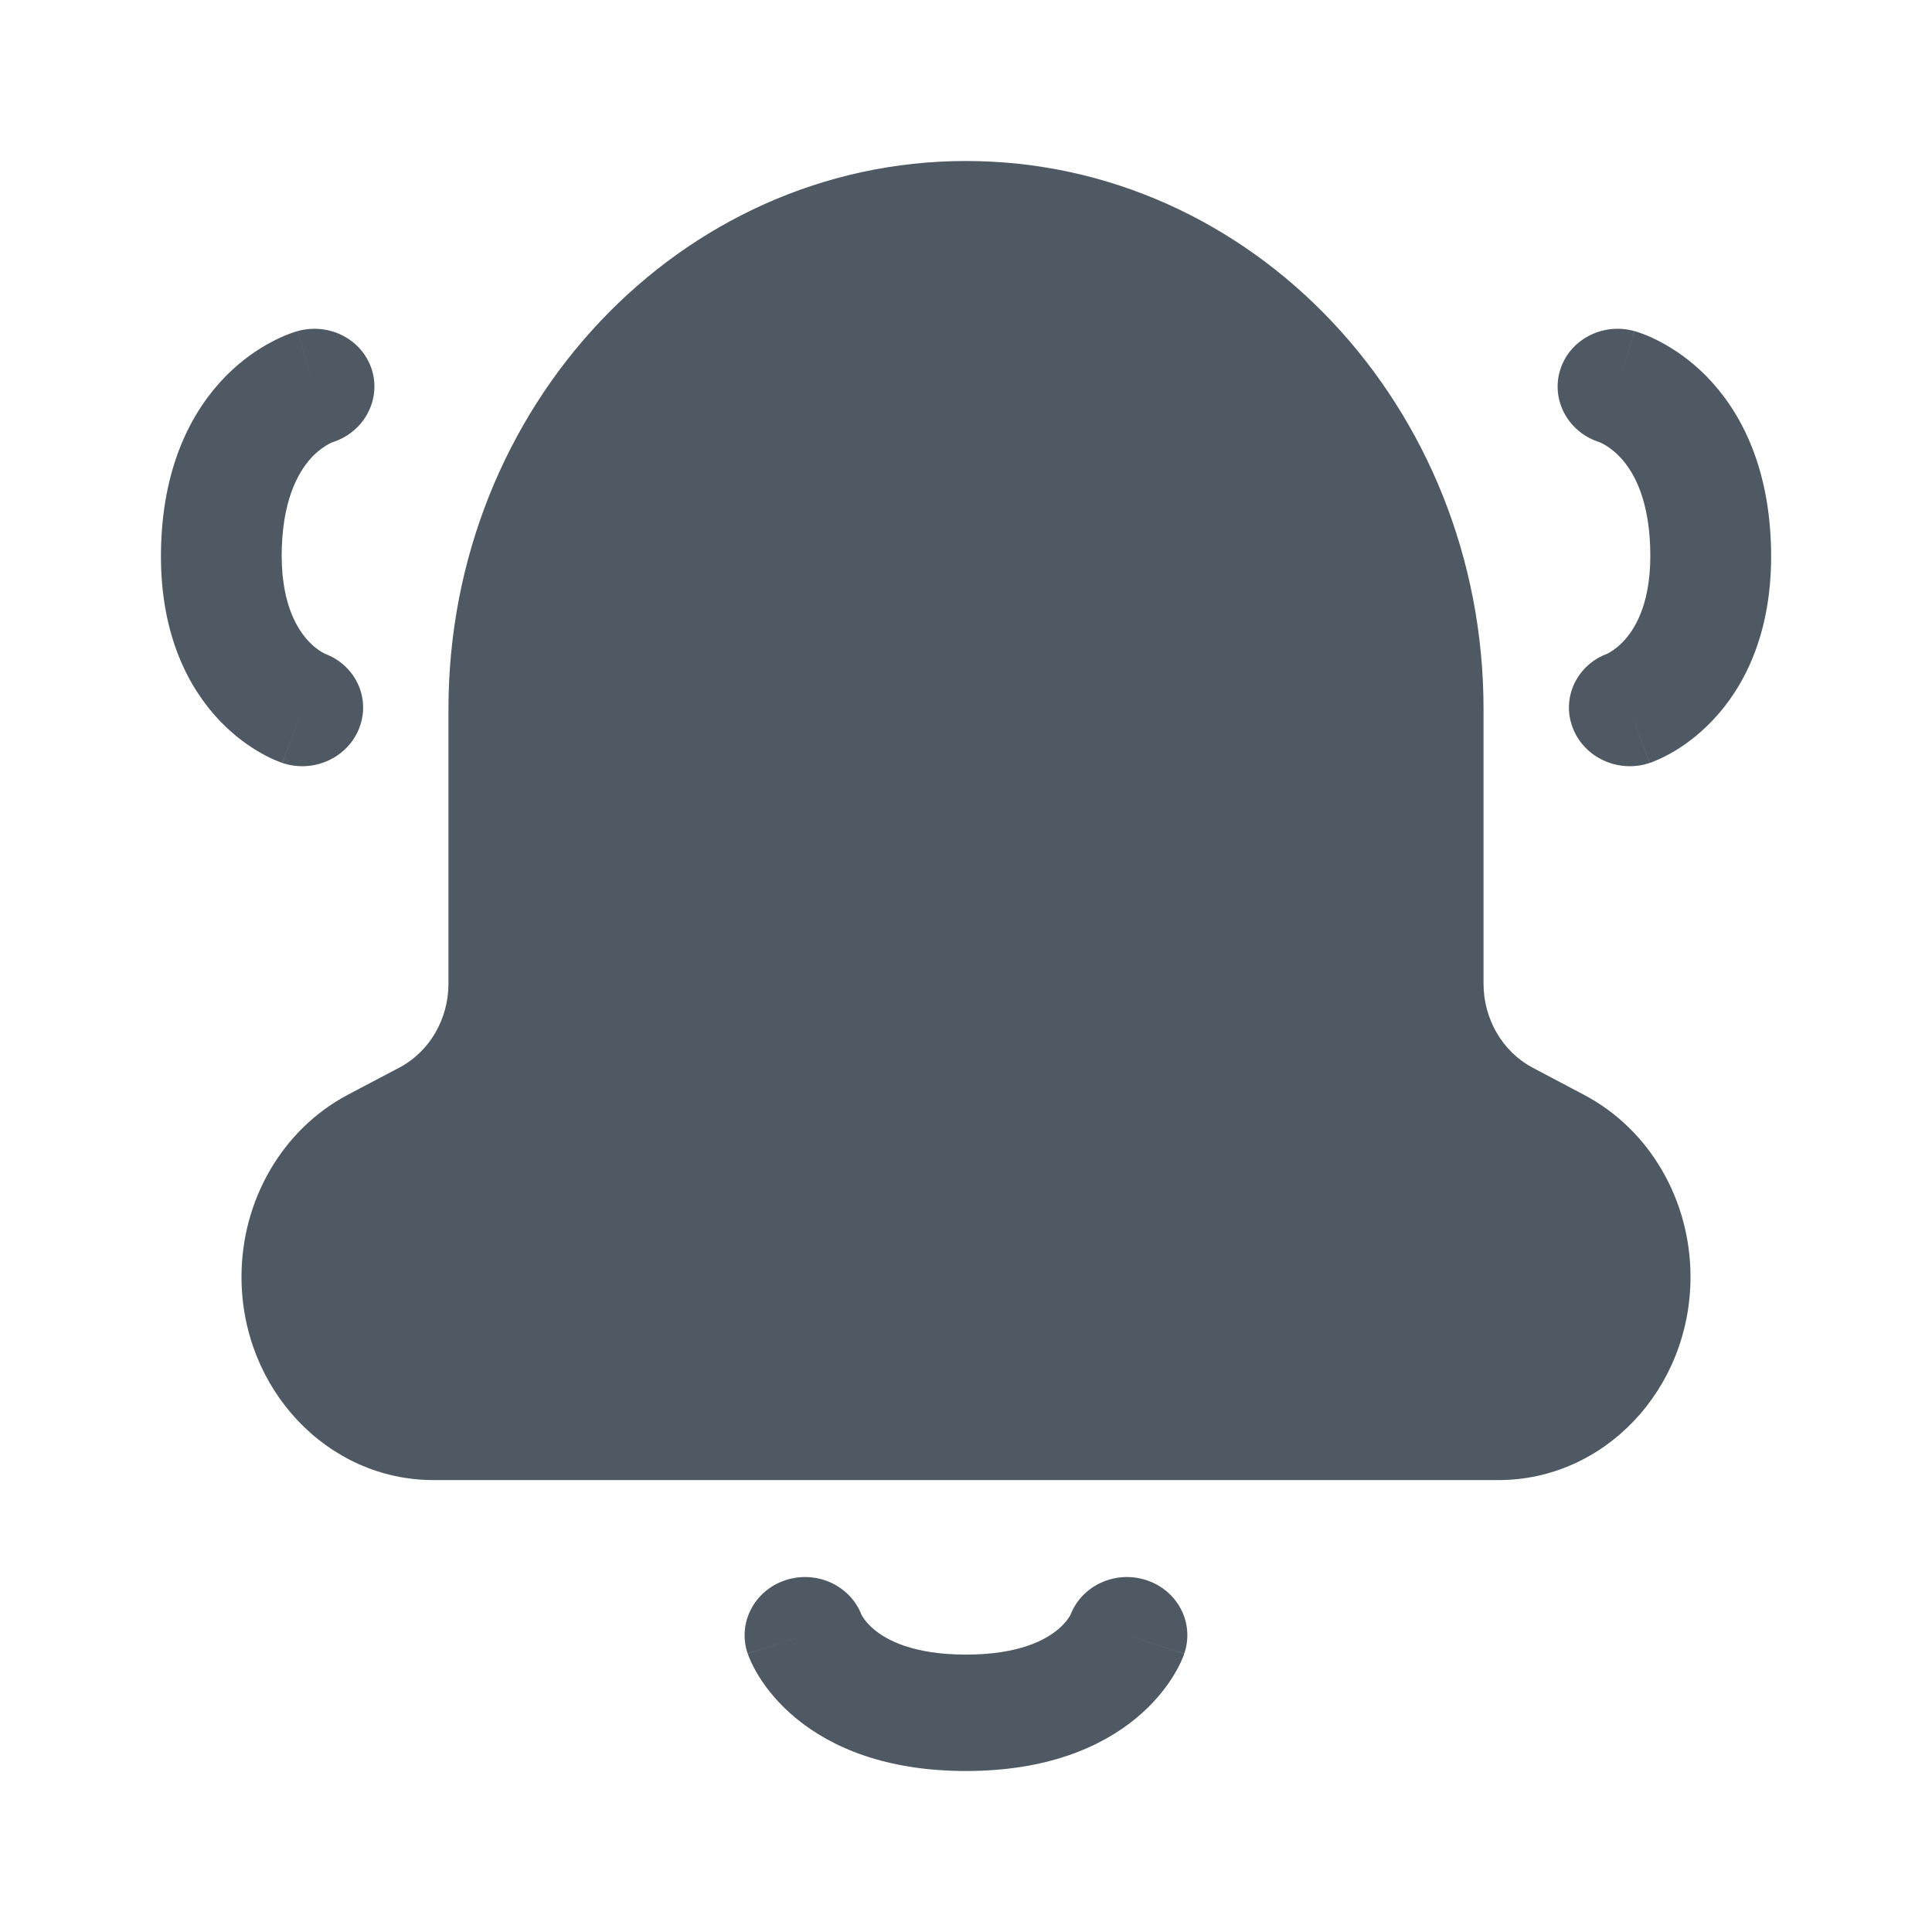 <svg width="24" height="24" viewBox="0 0 24 24" fill="none" xmlns="http://www.w3.org/2000/svg">
<path fill-rule="evenodd" clip-rule="evenodd" d="M18.429 8.809C18.429 5.049 15.55 2 12 2C8.45 2 5.571 5.049 5.571 8.809V12.219C5.571 12.66 5.336 13.062 4.965 13.26L4.318 13.601C3.51 14.03 3 14.905 3 15.861C3 17.255 4.067 18.386 5.384 18.386H18.616C19.933 18.386 21 17.255 21 15.861C21 14.905 20.49 14.03 19.682 13.603L19.035 13.261C18.664 13.062 18.429 12.66 18.429 12.219V8.809Z" fill="#4E5964"/>
<path d="M4.035 8.121C4.411 8.26 4.604 8.664 4.467 9.033C4.328 9.41 3.899 9.609 3.508 9.478L3.761 8.795C3.508 9.478 3.507 9.477 3.507 9.477L3.506 9.477L3.504 9.476L3.5 9.475L3.489 9.471C3.481 9.468 3.473 9.465 3.463 9.461C3.444 9.454 3.42 9.444 3.393 9.432C3.34 9.408 3.271 9.373 3.194 9.327C3.039 9.234 2.845 9.089 2.658 8.875C2.273 8.432 1.967 7.75 2.002 6.755C2.037 5.759 2.39 5.094 2.806 4.671C3.008 4.467 3.211 4.333 3.373 4.248C3.453 4.205 3.524 4.174 3.579 4.153C3.607 4.142 3.631 4.134 3.651 4.127C3.661 4.124 3.669 4.121 3.677 4.119L3.688 4.116L3.693 4.114L3.695 4.114L3.696 4.113C3.696 4.113 3.697 4.113 3.901 4.807L3.697 4.113C4.096 4.002 4.51 4.222 4.623 4.605C4.733 4.981 4.512 5.375 4.128 5.494C4.122 5.497 4.107 5.503 4.087 5.514C4.041 5.538 3.969 5.584 3.89 5.663C3.747 5.809 3.525 6.127 3.501 6.793C3.478 7.459 3.677 7.787 3.81 7.94C3.883 8.024 3.952 8.073 3.996 8.099C4.016 8.111 4.03 8.118 4.035 8.121Z" fill="#4E5964"/>
<path d="M19.966 8.121C19.59 8.26 19.397 8.664 19.534 9.033C19.673 9.41 20.102 9.609 20.492 9.478L20.24 8.795C20.492 9.478 20.493 9.477 20.493 9.477L20.494 9.477L20.497 9.476L20.501 9.475L20.512 9.471C20.519 9.468 20.528 9.465 20.538 9.461C20.557 9.454 20.58 9.444 20.607 9.432C20.661 9.408 20.729 9.373 20.807 9.327C20.962 9.234 21.155 9.089 21.342 8.875C21.728 8.432 22.034 7.75 21.999 6.755C21.964 5.759 21.611 5.094 21.195 4.671C20.993 4.467 20.789 4.333 20.628 4.248C20.548 4.205 20.477 4.174 20.422 4.153C20.394 4.142 20.37 4.134 20.35 4.127C20.34 4.124 20.331 4.121 20.324 4.119L20.313 4.116L20.308 4.114L20.306 4.114L20.305 4.113C20.305 4.113 20.304 4.113 20.1 4.807L20.304 4.113C19.905 4.002 19.491 4.222 19.378 4.605C19.267 4.981 19.488 5.375 19.873 5.494C19.879 5.497 19.893 5.503 19.914 5.514C19.959 5.538 20.032 5.584 20.11 5.663C20.254 5.809 20.476 6.127 20.499 6.793C20.523 7.459 20.324 7.787 20.191 7.94C20.118 8.024 20.048 8.073 20.005 8.099C19.985 8.111 19.971 8.118 19.966 8.121Z" fill="#4E5964"/>
<path d="M9.763 19.628C10.147 19.504 10.562 19.697 10.702 20.06C10.705 20.064 10.71 20.074 10.718 20.087C10.74 20.122 10.785 20.182 10.863 20.246C11.007 20.365 11.329 20.554 12 20.554C12.671 20.554 12.993 20.365 13.137 20.246C13.215 20.182 13.26 20.122 13.282 20.087C13.29 20.074 13.295 20.064 13.298 20.06C13.438 19.697 13.853 19.504 14.237 19.628C14.63 19.754 14.842 20.163 14.711 20.542L14 20.313C14.711 20.542 14.711 20.543 14.711 20.543L14.71 20.546L14.708 20.551L14.705 20.561C14.702 20.568 14.699 20.577 14.695 20.586C14.687 20.605 14.678 20.627 14.666 20.653C14.642 20.704 14.608 20.768 14.562 20.841C14.469 20.987 14.326 21.168 14.113 21.344C13.674 21.707 12.996 22 12 22C11.004 22 10.326 21.707 9.887 21.344C9.674 21.168 9.531 20.987 9.438 20.841C9.392 20.768 9.358 20.704 9.334 20.653C9.322 20.627 9.313 20.605 9.305 20.586C9.301 20.577 9.298 20.568 9.295 20.561L9.292 20.551L9.29 20.546L9.289 20.544L9.289 20.543C9.289 20.543 9.288 20.542 10 20.313L9.288 20.542C9.158 20.163 9.37 19.754 9.763 19.628Z" fill="#4E5964"/>
</svg>

